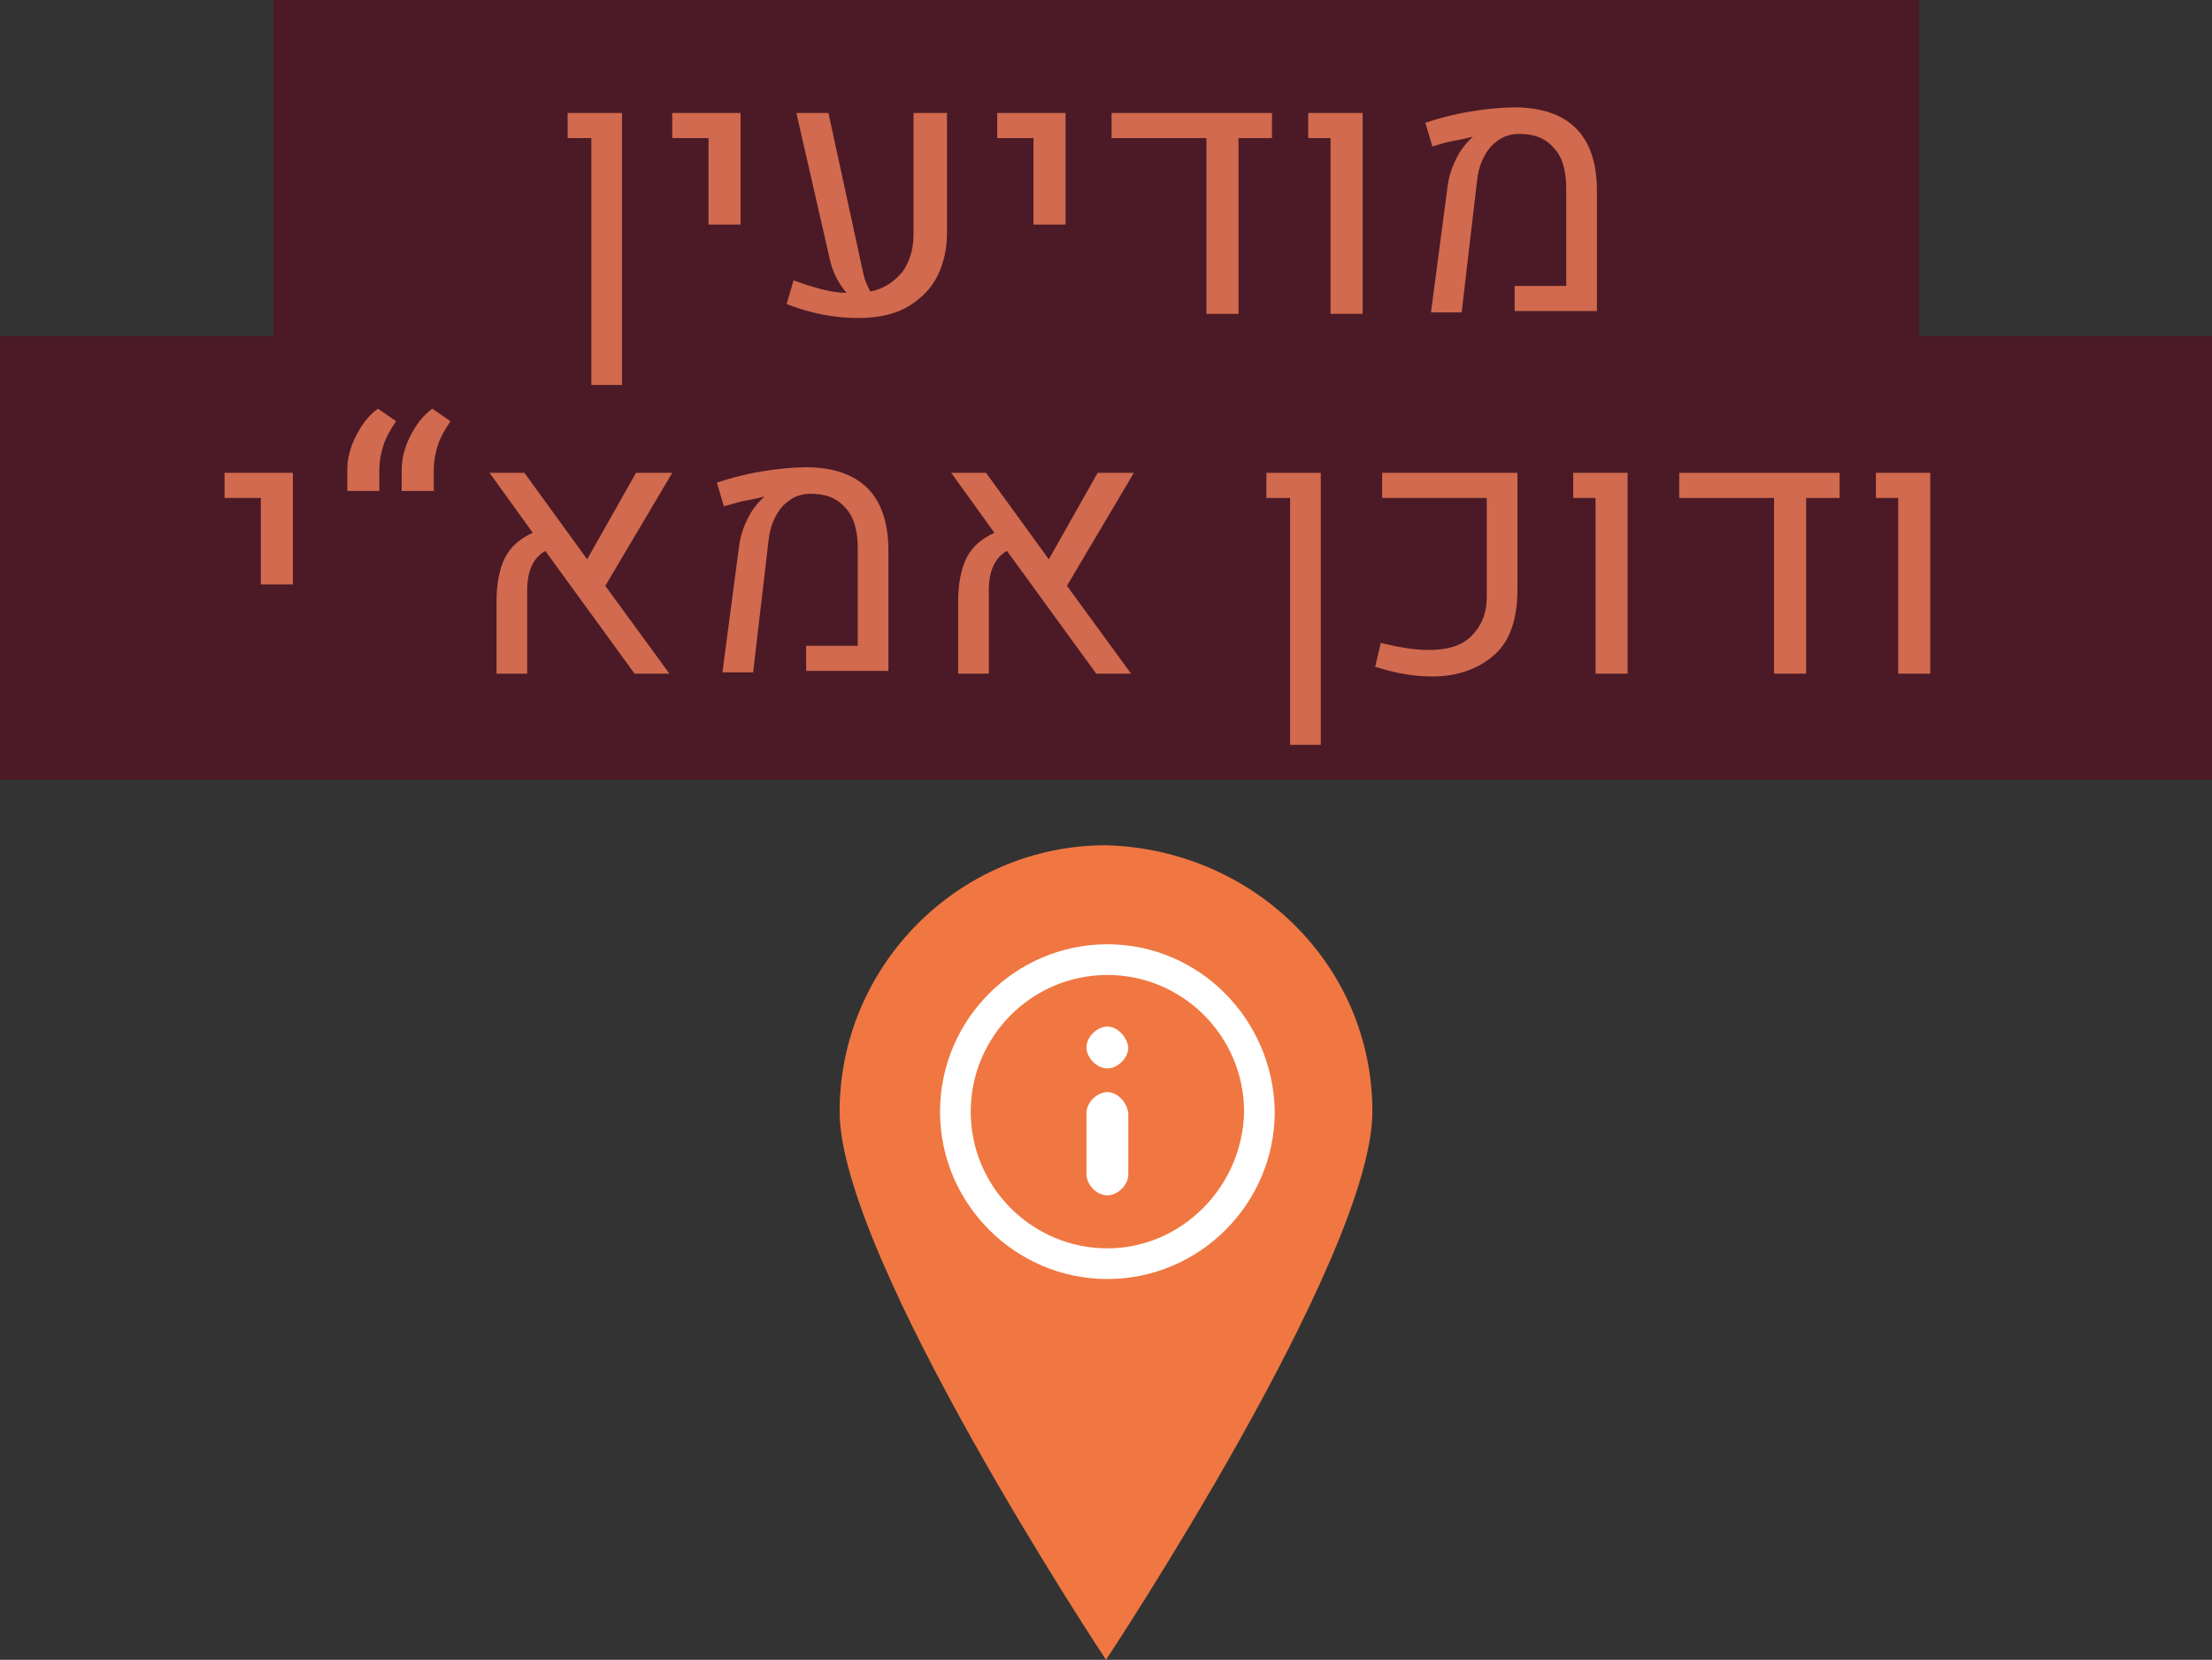 <?xml version="1.0" encoding="UTF-8" standalone="no"?>
<svg
   xmlns:dc="http://purl.org/dc/elements/1.1/"
   xmlns:cc="http://creativecommons.org/ns#"
   xmlns:rdf="http://www.w3.org/1999/02/22-rdf-syntax-ns#"
   xmlns:svg="http://www.w3.org/2000/svg"
   xmlns="http://www.w3.org/2000/svg"
   width="44.76mm"
   height="33.584mm"
   viewBox="0 0 158.6 119"
   id="svg3986"
   version="1.1">
  <rect x="0" y="0" width="158.6" height="119" fill="#333333" stroke="none"/>
  <defs
     id="defs3988" />
  <g
     id="layer1"
     transform="translate(-260.7,-527.148)">
    <g
       id="g4070">
      <rect
         style="fill:#4b1a26"
         height="31.8"
         width="118"
         class="st933"
         y="527.148"
         x="280.3"
         id="rect315_3_" />
      <rect
         style="fill:#4b1a26"
         height="31.8"
         width="158.6"
         class="st933"
         y="551.248"
         x="260.7"
         id="rect317_3_" />
      <g
         transform="translate(0.7,0)"
         id="g4066">
        <path
           id="path471_3_"
           class="st933"
           d="m 358.4,606.848 c 0,10.5 -19.1,39.3 -19.1,39.3 0,0 -19.1,-28.8 -19.1,-39.3 0,-10.5 8.6,-19.1 19.1,-19.1 10.6,0.3 19.1,8.6 19.1,19.1"
           style="fill:#f07741;fill-opacity:1" />
        <path
           id="path473_3_"
           class="st941"
           d="m 339.4,616.648 c -5.4,0 -9.8,-4.4 -9.8,-9.8 0,-5.4 4.4,-9.8 9.8,-9.8 5.4,0 9.8,4.4 9.8,9.8 -0.1,5.4 -4.5,9.8 -9.8,9.8 m 0,-21.8 c -6.6,0 -12,5.4 -12,12 0,6.6 5.4,12 12,12 6.6,0 12,-5.4 12,-12 -0.1,-6.6 -5.4,-12 -12,-12 m 0,10.6 c -0.7,0 -1.5,0.7 -1.5,1.5 l 0,4.4 c 0,0.7 0.7,1.5 1.5,1.5 0.7,0 1.5,-0.7 1.5,-1.5 l 0,-4.4 c -0.1,-0.8 -0.8,-1.5 -1.5,-1.5 m 0,-4.7 c -0.7,0 -1.5,0.7 -1.5,1.5 0,0.7 0.7,1.5 1.5,1.5 0.7,0 1.5,-0.7 1.5,-1.5 -0.1,-0.8 -0.8,-1.5 -1.5,-1.5"
           style="opacity:1;fill:#ffffff" />
      </g>
      <g
         id="g7174"
         transform="translate(-481.2,-662.852)">
        <path
           style="fill:#d16a4e"
           id="path7176"
           d="m 784.3,1199.9 -1.7,0 0,-1.8 3.9,0 0,19.5 -2.2,0 0,-17.7 z"
           class="st940" />
        <path
           style="fill:#d16a4e"
           id="path7178"
           d="m 792.7,1199.9 -2.6,0 0,-1.8 4.9,0 0,8 -2.3,0 0,-6.2 z"
           class="st940" />
        <path
           style="fill:#d16a4e"
           id="path7180"
           d="m 809.8,1198.1 0,8.6 c 0,1.3 -0.3,2.4 -0.8,3.3 -0.5,0.9 -1.3,1.6 -2.2,2.1 -1,0.5 -2.1,0.7 -3.4,0.7 -1.6,0 -3.3,-0.3 -5.1,-1 l 0.5,-1.7 c 1.4,0.5 2.7,0.9 3.8,0.9 -0.6,-0.7 -1,-1.5 -1.2,-2.4 l -2.4,-10.5 2.3,0 2.3,10.6 c 0.1,0.5 0.2,0.9 0.3,1.3 0.1,0.3 0.3,0.7 0.4,0.9 1,-0.2 1.7,-0.7 2.3,-1.4 0.5,-0.7 0.8,-1.6 0.8,-2.7 l 0,-8.7 2.4,0 z"
           class="st940" />
        <path
           style="fill:#d16a4e"
           id="path7182"
           d="m 816,1199.9 -2.6,0 0,-1.8 4.9,0 0,8 -2.3,0 0,-6.2 z"
           class="st940" />
        <path
           style="fill:#d16a4e"
           id="path7184"
           d="m 833.1,1198.1 0,1.8 -2.4,0 0,12.6 -2.3,0 0,-12.6 -6.8,0 0,-1.8 11.5,0 z"
           class="st940" />
        <path
           style="fill:#d16a4e"
           id="path7186"
           d="m 837.4,1199.9 -1.7,0 0,-1.8 3.9,0 0,14.4 -2.3,0 0,-12.6 z"
           class="st940" />
        <path
           style="fill:#d16a4e"
           id="path7188"
           d="m 845.7,1203.3 c 0.1,-0.7 0.3,-1.3 0.6,-1.9 0.3,-0.6 0.6,-1 1,-1.4 0,0 0.1,-0.1 0.2,-0.2 l 0,0 c -0.4,0.1 -0.8,0.2 -1.4,0.3 -0.6,0.1 -1.1,0.3 -1.5,0.4 l -0.5,-1.7 c 0.9,-0.3 2,-0.6 3.2,-0.8 1.2,-0.2 2.3,-0.3 3.2,-0.3 1.9,0 3.4,0.5 4.4,1.5 1,1 1.5,2.5 1.5,4.5 l 0,8.6 -5.9,0 0,-1.8 3.7,0 0,-7 c 0,-1.3 -0.3,-2.3 -0.9,-2.9 -0.6,-0.7 -1.4,-1 -2.5,-1 -0.8,0 -1.4,0.3 -2,0.9 -0.5,0.6 -0.9,1.4 -1,2.5 l -1.1,9.4 -2.2,0 1.2,-9.1 z"
           class="st940" />
        <path
           style="fill:#d16a4e"
           id="path7190"
           d="m 760.7,1225.7 -2.7,0 0,-1.8 4.9,0 0,8 -2.3,0 0,-6.2 z"
           class="st940" />
        <path
           style="fill:#d16a4e"
           id="path7192"
           d="m 767.4,1221.3 c 0.4,-0.8 0.9,-1.5 1.6,-2 l 1.3,0.9 c -0.4,0.6 -0.7,1.1 -0.9,1.7 -0.2,0.6 -0.3,1.2 -0.3,1.8 l 0,1.5 -2.3,0 0,-1.5 c 0,-0.8 0.2,-1.6 0.6,-2.4 z m 3.9,0 c 0.4,-0.8 0.9,-1.5 1.6,-2 l 1.3,0.9 c -0.4,0.6 -0.7,1.1 -0.9,1.7 -0.2,0.6 -0.3,1.2 -0.3,1.8 l 0,1.5 -2.3,0 0,-1.5 c 0,-0.8 0.2,-1.6 0.6,-2.4 z"
           class="st940" />
        <path
           style="fill:#d16a4e"
           id="path7194"
           d="m 785.3,1232 4.6,6.3 -2.5,0 -6.4,-8.8 c -0.9,0.5 -1.3,1.5 -1.3,2.8 l 0,6 -2.2,0 0,-5.2 c 0,-1.2 0.2,-2.3 0.6,-3.1 0.4,-0.8 1.1,-1.4 2,-1.8 l -3.1,-4.3 2.5,0 4.5,6.2 3.5,-6.2 2.6,0 -4.8,8.1 z"
           class="st940" />
        <path
           style="fill:#d16a4e"
           id="path7196"
           d="m 794.9,1229.1 c 0.1,-0.7 0.3,-1.3 0.6,-1.9 0.3,-0.6 0.6,-1 1,-1.4 0,0 0.1,-0.1 0.2,-0.2 l 0,0 c -0.4,0.1 -0.8,0.2 -1.4,0.3 -0.5,0.1 -1.1,0.3 -1.5,0.4 l -0.5,-1.7 c 0.9,-0.3 2,-0.6 3.2,-0.8 1.2,-0.2 2.3,-0.3 3.2,-0.3 1.9,0 3.4,0.5 4.4,1.5 1,1 1.5,2.5 1.5,4.5 l 0,8.6 -5.9,0 0,-1.8 3.7,0 0,-7 c 0,-1.3 -0.3,-2.3 -0.9,-2.9 -0.6,-0.7 -1.4,-1 -2.5,-1 -0.8,0 -1.4,0.3 -2,0.9 -0.5,0.6 -0.9,1.4 -1,2.5 l -1.1,9.4 -2.2,0 1.2,-9.1 z"
           class="st940" />
        <path
           style="fill:#d16a4e"
           id="path7198"
           d="m 818.4,1232 4.6,6.3 -2.5,0 -6.4,-8.8 c -0.9,0.5 -1.3,1.5 -1.3,2.8 l 0,6 -2.2,0 0,-5.2 c 0,-1.2 0.2,-2.3 0.6,-3.1 0.4,-0.8 1.1,-1.4 2,-1.8 l -3.1,-4.3 2.5,0 4.5,6.2 3.5,-6.2 2.6,0 -4.8,8.1 z"
           class="st940" />
        <path
           style="fill:#d16a4e"
           id="path7200"
           d="m 834.4,1225.7 -1.7,0 0,-1.8 3.9,0 0,19.5 -2.2,0 0,-17.7 z"
           class="st940" />
        <path
           style="fill:#d16a4e"
           id="path7202"
           d="m 840.5,1237.8 0.4,-1.7 c 1.3,0.3 2.4,0.5 3.4,0.5 1.4,0 2.4,-0.3 3.1,-1 0.7,-0.7 1.1,-1.6 1.1,-2.8 l 0,-7.1 -7.5,0 0,-1.8 9.7,0 0,8.4 c 0,2 -0.5,3.6 -1.6,4.6 -1.1,1 -2.6,1.6 -4.5,1.6 -1.2,0 -2.6,-0.2 -4.1,-0.7 z"
           class="st940" />
        <path
           style="fill:#d16a4e"
           id="path7204"
           d="m 856.4,1225.7 -1.7,0 0,-1.8 3.9,0 0,14.4 -2.3,0 0,-12.6 z"
           class="st940" />
        <path
           style="fill:#d16a4e"
           id="path7206"
           d="m 873.8,1223.9 0,1.8 -2.4,0 0,12.6 -2.3,0 0,-12.6 -6.8,0 0,-1.8 11.5,0 z"
           class="st940" />
        <path
           style="fill:#d16a4e"
           id="path7208"
           d="m 878.1,1225.7 -1.7,0 0,-1.8 3.9,0 0,14.4 -2.3,0 0,-12.6 z"
           class="st940" />
      </g>
    </g>
  </g>
</svg>
